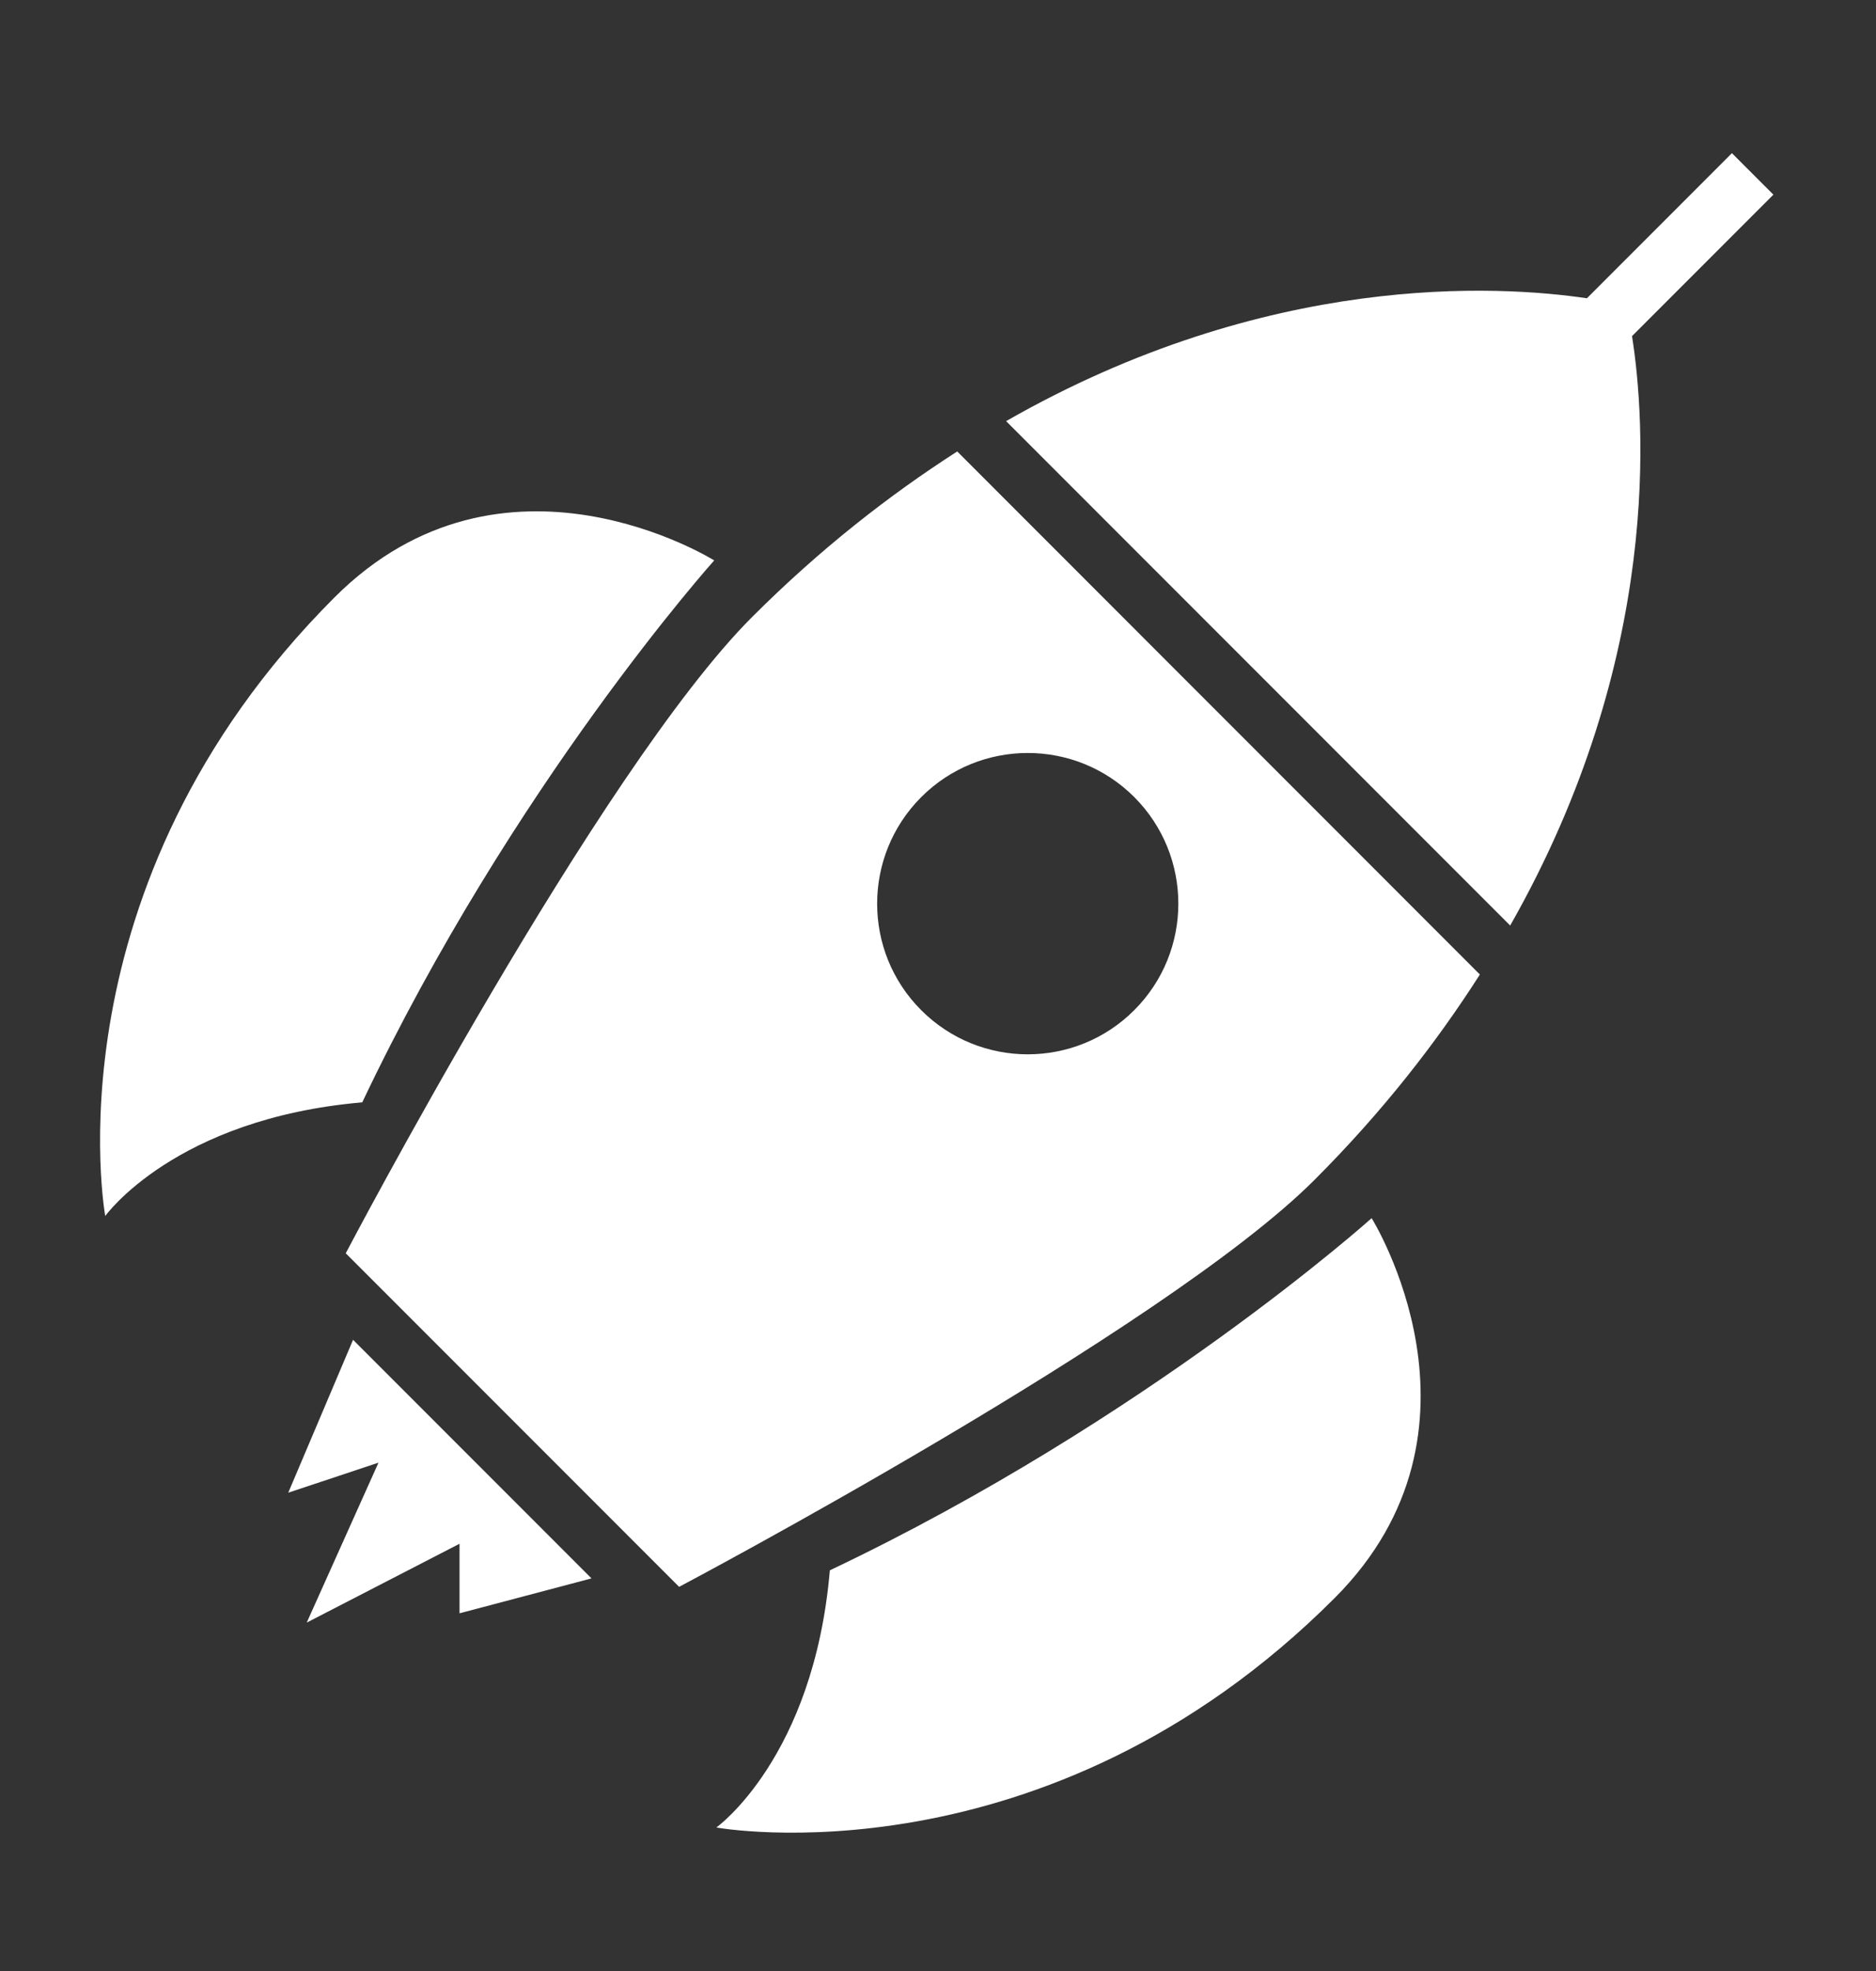 <svg width="20" height="21" viewBox="0 0 20 21" fill="none" xmlns="http://www.w3.org/2000/svg">
    <rect x="0" y="0" width="20" height="21" fill="#333333" stroke="none"/>
    <g clip-path="url(#clip0_42_24410)">
        <path d="M7.637 19.471C7.637 19.471 8.675 18.73 8.847 16.731C12.229 15.126 14.623 12.979 14.623 12.979C14.623 12.979 16.029 15.226 14.228 17.027C11.142 20.112 7.637 19.471 7.637 19.471ZM3.686 13.353C3.686 13.353 6.388 8.204 8.017 6.575C8.75 5.843 9.484 5.273 10.205 4.81L15.777 10.383C15.315 11.105 14.745 11.84 14.013 12.572C12.409 14.176 7.24 16.907 7.24 16.907L3.686 13.353ZM12.092 8.492C11.465 7.866 10.448 7.866 9.821 8.493C9.195 9.12 9.194 10.136 9.821 10.763C10.448 11.39 11.465 11.39 12.092 10.763C12.719 10.136 12.719 9.12 12.092 8.492ZM16.918 3.178L18.464 1.632L18.906 2.074L17.399 3.581C17.537 4.453 17.734 6.99 16.1 9.861L10.726 4.487C13.514 2.893 15.972 3.038 16.918 3.178ZM1.122 12.956C1.122 12.956 0.481 9.451 3.566 6.365C5.368 4.564 7.614 5.971 7.614 5.971C7.614 5.971 5.467 8.364 3.862 11.745C1.863 11.918 1.122 12.956 1.122 12.956ZM4.899 17.189L4.899 16.448L3.27 17.288L4.035 15.584L3.073 15.904L3.764 14.275L6.306 16.817L4.899 17.189Z"
              fill="white"/>
    </g>
    <defs>
        <clipPath id="clip0_42_24410">
            <rect width="20" height="20" fill="white" transform="translate(0 0.5)"/>
        </clipPath>
    </defs>
</svg>
